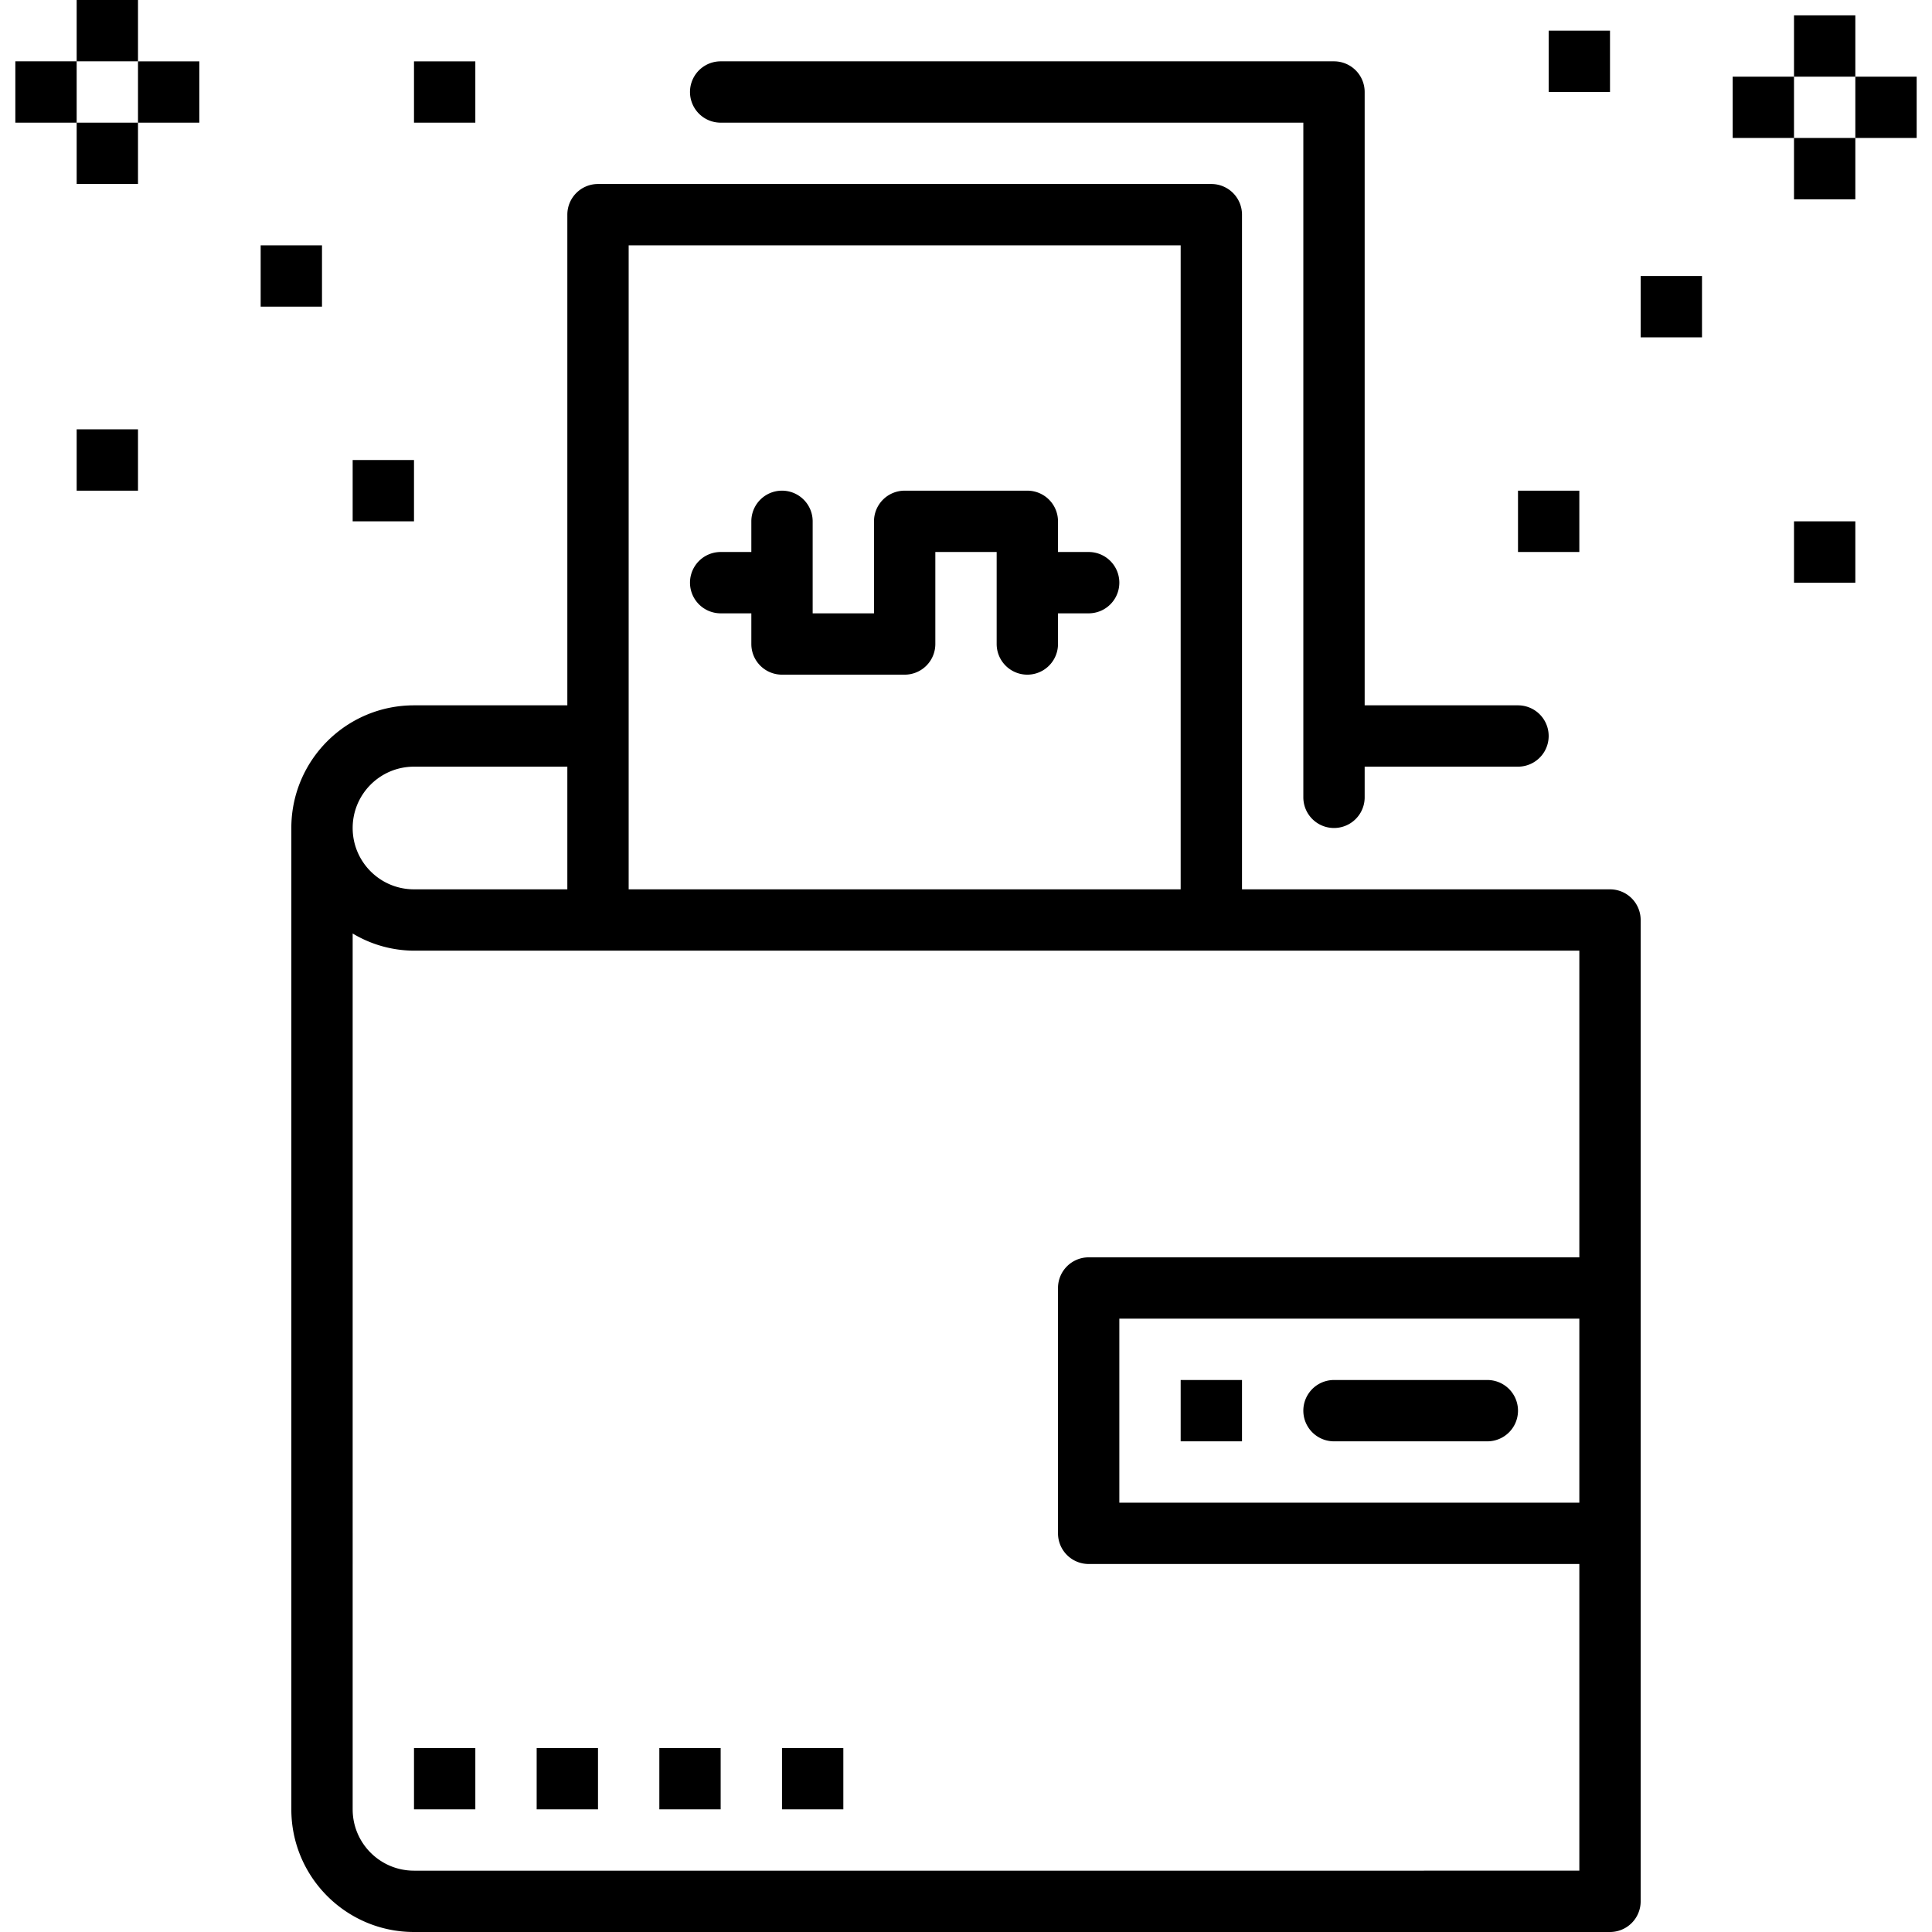 <svg xmlns="http://www.w3.org/2000/svg" viewBox="0 0 504 504"><path d="M388 360h-40a8 8 0 0 0 0 16h40a8 8 0 0 0 0-16z"/><path d="M420 232h-96V56a8 8 0 0 0-8-8H156a8 8 0 0 0-8 8v128h-40c-17.673 0-32 14.327-32 32v256c0 17.673 14.327 32 32 32h312a8 8 0 0 0 8-8V240a8 8 0 0 0-8-8zM164 64h144v168H164V64zm-56 136h40v32h-40c-8.837 0-16-7.163-16-16s7.163-16 16-16zm304 192H292v-48h120v48zm0-64H284a8 8 0 0 0-8 8v64a8 8 0 0 0 8 8h128v80H108c-8.837 0-16-7.163-16-16V243.52a31.287 31.287 0 0 0 16 4.48h304v80z"/><path d="M108 456h16v16h-16zm32 0h16v16h-16zm32 0h16v16h-16zm32 0h16v16h-16zm104-96h16v16h-16zm88-176h-40V24a8 8 0 0 0-8-8H188a8 8 0 0 0 0 16h152v176a8 8 0 0 0 16 0v-8h40a8 8 0 0 0 0-16z"/><path d="M284 144h-8v-8a8 8 0 0 0-8-8h-32a8 8 0 0 0-8 8v24h-16v-24a8 8 0 0 0-16 0v8h-8a8 8 0 0 0 0 16h8v8a8 8 0 0 0 8 8h32a8 8 0 0 0 8-8v-24h16v24a8 8 0 0 0 16 0v-8h8a8 8 0 0 0 0-16zM4 16h16v16H4zM20 0h16v16H20zm0 32h16v16H20zm16-16h16v16H36zm-16 96h16v16H20zm48-48h16v16H68zm24 56h16v16H92zm16-104h16v16h-16zM468 4h16v16h-16zm16 16h16v16h-16zm-32 0h16v16h-16zm16 16h16v16h-16zM404 8h16v16h-16zm24 64h16v16h-16zm40 64h16v16h-16zm-72-8h16v16h-16z"/></svg>